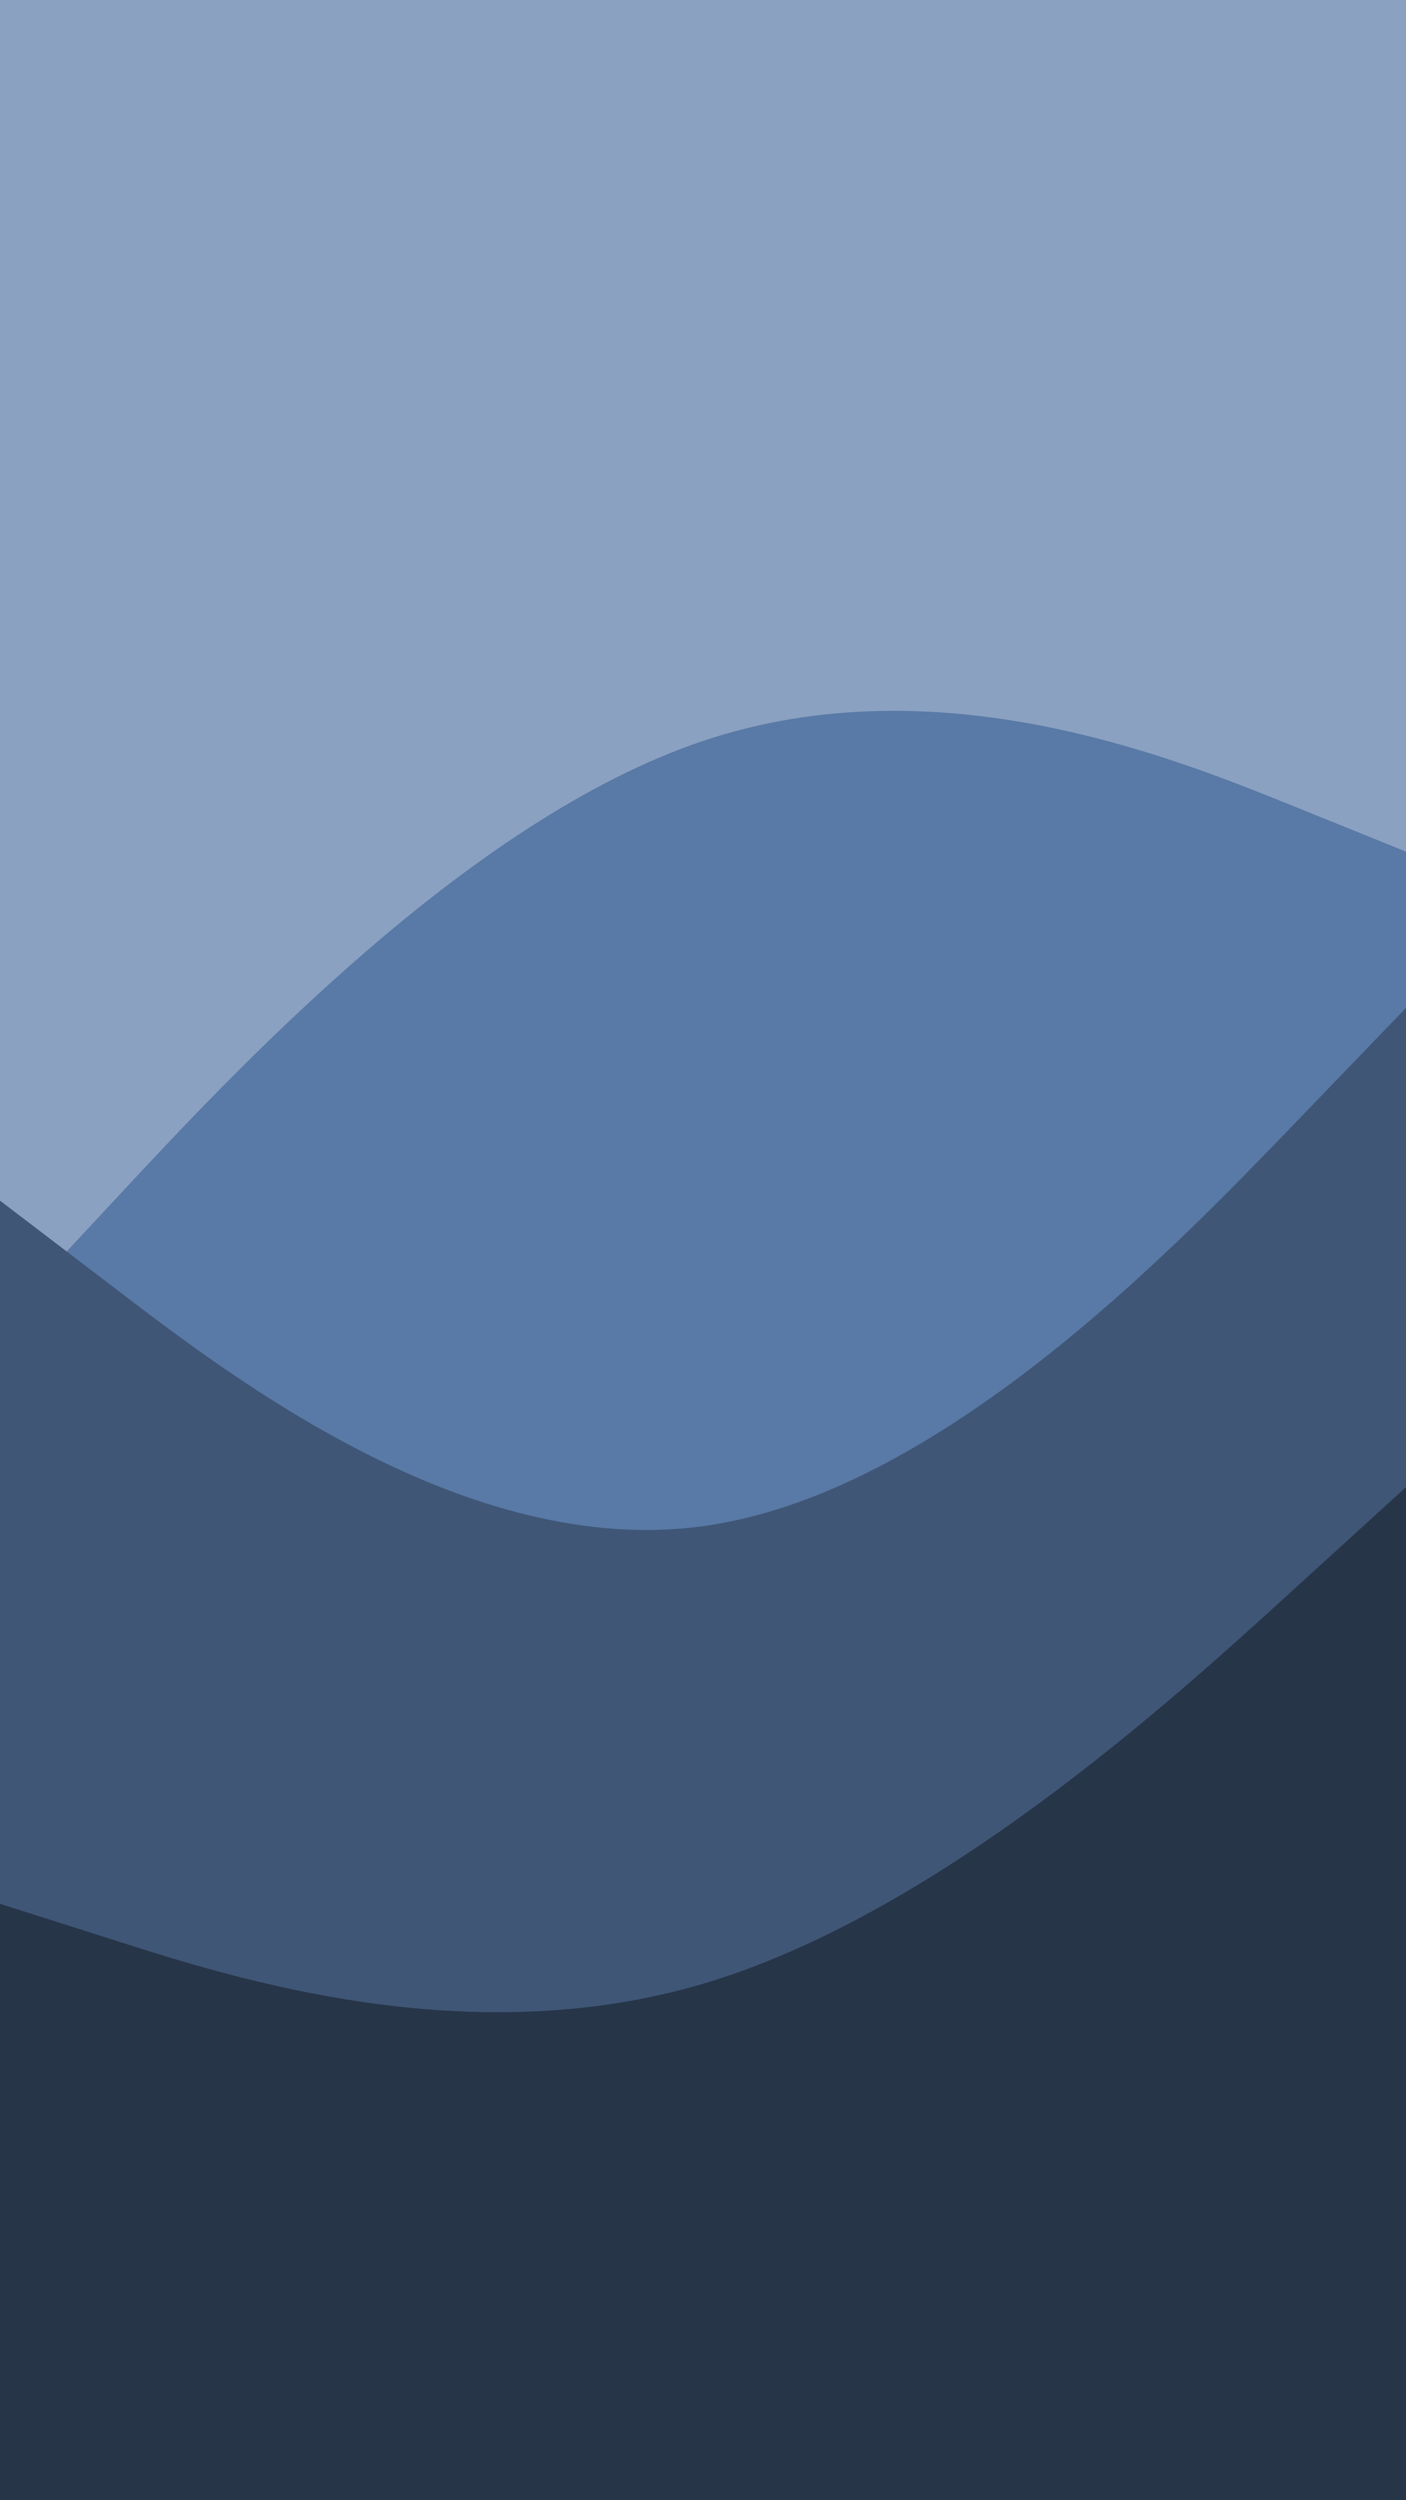 <svg id="visual" viewBox="0 0 540 960" width="540" height="960" xmlns="http://www.w3.org/2000/svg" xmlns:xlink="http://www.w3.org/1999/xlink" version="1.1"><rect x="0" y="0" width="540" height="960" fill="#8BA1C1"></rect><path d="M0 508L45 459.7C90 411.3 180 314.7 270 284.5C360 254.3 450 290.7 495 308.8L540 327L540 961L495 961C450 961 360 961 270 961C180 961 90 961 45 961L0 961Z" fill="#5979a6"></path><path d="M0 461L45 495.3C90 529.7 180 598.3 270 586C360 573.7 450 480.3 495 433.7L540 387L540 961L495 961C450 961 360 961 270 961C180 961 90 961 45 961L0 961Z" fill="#3f5676"></path><path d="M0 731L45 745.3C90 759.7 180 788.3 270 761.7C360 735 450 653 495 612L540 571L540 961L495 961C450 961 360 961 270 961C180 961 90 961 45 961L0 961Z" fill="#273549"></path></svg>